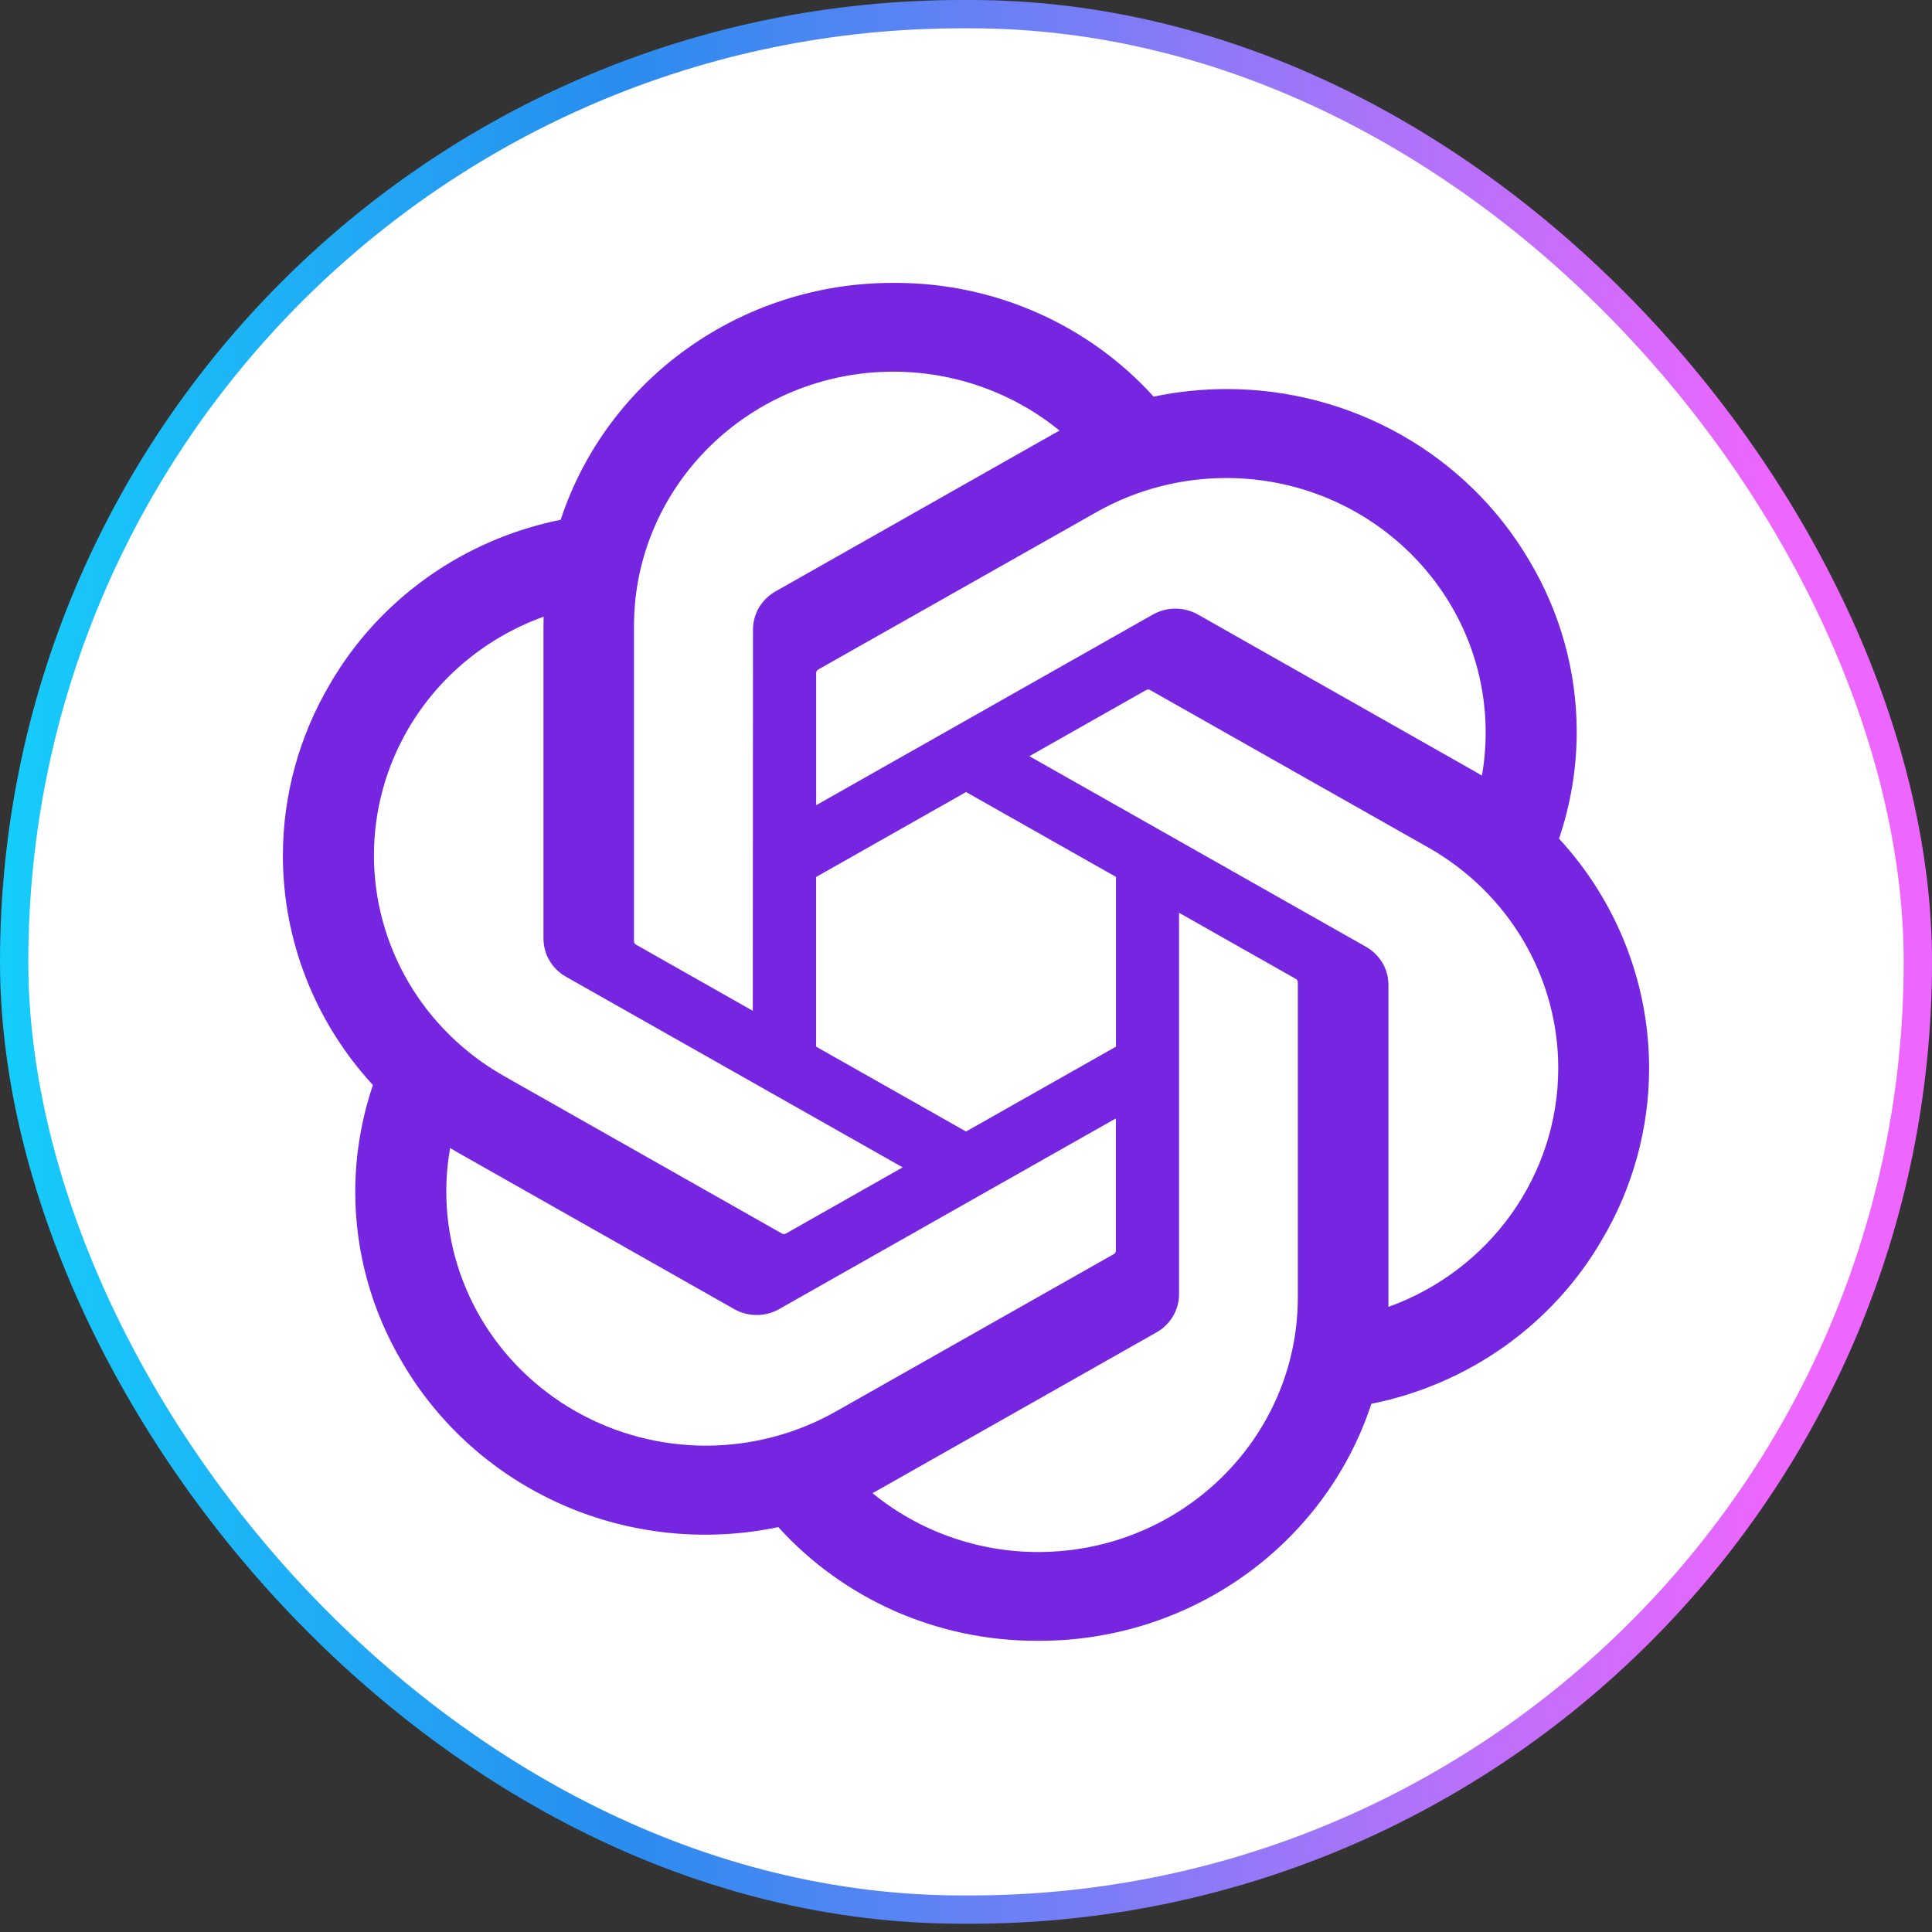 <svg width="40" height="40" viewBox="0 0 40 40" fill="none" xmlns="http://www.w3.org/2000/svg">
<rect x="0" y="0" width="40" height="40" fill="#333333" stroke="none"/>
<rect x="0.293" y="0.293" width="39.414" height="39.243" rx="19.621" fill="white"/>
<rect x="0.293" y="0.293" width="39.414" height="39.243" rx="19.621" stroke="url(#paint0_linear_488_324)" stroke-width="0.586"/>
<path d="M32.278 17.363C32.52 16.65 32.644 15.903 32.644 15.151C32.644 13.907 32.306 12.685 31.665 11.611C30.376 9.412 27.987 8.055 25.401 8.055C24.891 8.055 24.383 8.107 23.885 8.212C23.215 7.472 22.392 6.879 21.472 6.473C20.551 6.067 19.553 5.857 18.544 5.857H18.498L18.481 5.857C15.349 5.857 12.571 7.839 11.608 10.762C10.611 10.962 9.67 11.369 8.846 11.955C8.023 12.541 7.336 13.292 6.833 14.159C6.194 15.24 5.857 16.466 5.857 17.715C5.857 19.47 6.522 21.163 7.721 22.465C7.479 23.179 7.356 23.926 7.355 24.678C7.356 25.922 7.694 27.144 8.335 28.218C9.097 29.519 10.261 30.55 11.659 31.161C13.057 31.772 14.617 31.931 16.114 31.617C16.784 32.357 17.607 32.95 18.527 33.356C19.448 33.761 20.446 33.971 21.456 33.971H21.501L21.52 33.971C24.654 33.971 27.43 31.989 28.393 29.064C29.39 28.864 30.332 28.457 31.155 27.871C31.979 27.285 32.665 26.534 33.168 25.666C33.807 24.587 34.143 23.361 34.143 22.114C34.142 20.359 33.478 18.666 32.278 17.363ZM21.503 32.133H21.495C20.241 32.133 19.027 31.702 18.064 30.914C18.121 30.884 18.178 30.852 18.233 30.82L23.941 27.587C24.084 27.507 24.202 27.392 24.285 27.253C24.367 27.114 24.411 26.956 24.411 26.795V18.898L26.823 20.264C26.836 20.27 26.847 20.28 26.855 20.291C26.863 20.302 26.868 20.315 26.87 20.329V26.865C26.867 29.77 24.466 32.128 21.503 32.133ZM9.96 27.299C9.489 26.499 9.24 25.592 9.24 24.669C9.24 24.367 9.267 24.065 9.319 23.768C9.362 23.793 9.436 23.838 9.489 23.868L15.197 27.101C15.339 27.183 15.501 27.226 15.666 27.226C15.831 27.226 15.992 27.183 16.135 27.101L23.103 23.155V25.887L23.104 25.892C23.104 25.905 23.1 25.918 23.094 25.93C23.088 25.942 23.08 25.952 23.069 25.96L17.299 29.227C16.482 29.688 15.557 29.93 14.615 29.931C13.672 29.931 12.745 29.687 11.928 29.225C11.111 28.763 10.433 28.099 9.96 27.299ZM8.459 15.078C9.086 14.01 10.075 13.193 11.255 12.768C11.255 12.816 11.252 12.902 11.252 12.961V19.428L11.252 19.433C11.252 19.594 11.296 19.752 11.378 19.89C11.46 20.029 11.579 20.144 11.721 20.224L18.689 24.169L16.277 25.536C16.265 25.543 16.252 25.548 16.237 25.549C16.223 25.551 16.209 25.548 16.196 25.543L10.425 22.273C9.609 21.809 8.932 21.144 8.461 20.343C7.99 19.542 7.742 18.633 7.742 17.709C7.742 16.786 7.989 15.878 8.459 15.078ZM28.281 19.602L21.312 15.656L23.724 14.29C23.736 14.283 23.75 14.278 23.764 14.277C23.779 14.275 23.793 14.277 23.806 14.283L29.577 17.55C30.393 18.013 31.071 18.678 31.542 19.479C32.014 20.28 32.262 21.189 32.262 22.113C32.262 24.321 30.858 26.296 28.746 27.058V20.398C28.746 20.395 28.746 20.393 28.746 20.39C28.746 20.23 28.703 20.073 28.622 19.935C28.54 19.796 28.422 19.682 28.281 19.602ZM30.682 16.058C30.626 16.024 30.569 15.991 30.512 15.959L24.805 12.725C24.662 12.644 24.5 12.601 24.336 12.601C24.171 12.601 24.009 12.644 23.867 12.725L16.898 16.671V13.939L16.898 13.934C16.898 13.907 16.911 13.882 16.933 13.866L22.703 10.602C23.519 10.14 24.445 9.897 25.387 9.897C28.353 9.897 30.759 12.257 30.759 15.166C30.759 15.465 30.733 15.763 30.682 16.058ZM15.586 20.928L13.173 19.561C13.161 19.555 13.15 19.546 13.142 19.535C13.133 19.523 13.128 19.51 13.126 19.497V12.961C13.128 10.053 15.534 7.695 18.499 7.695C19.755 7.696 20.971 8.127 21.937 8.915C21.893 8.938 21.818 8.979 21.767 9.009L16.059 12.243C15.917 12.322 15.799 12.437 15.716 12.576C15.634 12.715 15.59 12.873 15.59 13.033V13.039L15.586 20.928ZM16.897 18.157L20.001 16.398L23.105 18.155V21.67L20.001 23.427L16.897 21.67V18.157Z" fill="#7625E1"/>
<defs>
<linearGradient id="paint0_linear_488_324" x1="40" y1="19.914" x2="0" y2="19.914" gradientUnits="userSpaceOnUse">
<stop offset="0.084" stop-color="#ED66FF"/>
<stop offset="0.679" stop-color="#298DEF"/>
<stop offset="1" stop-color="#15CDFB"/>
</linearGradient>
</defs>
</svg>
